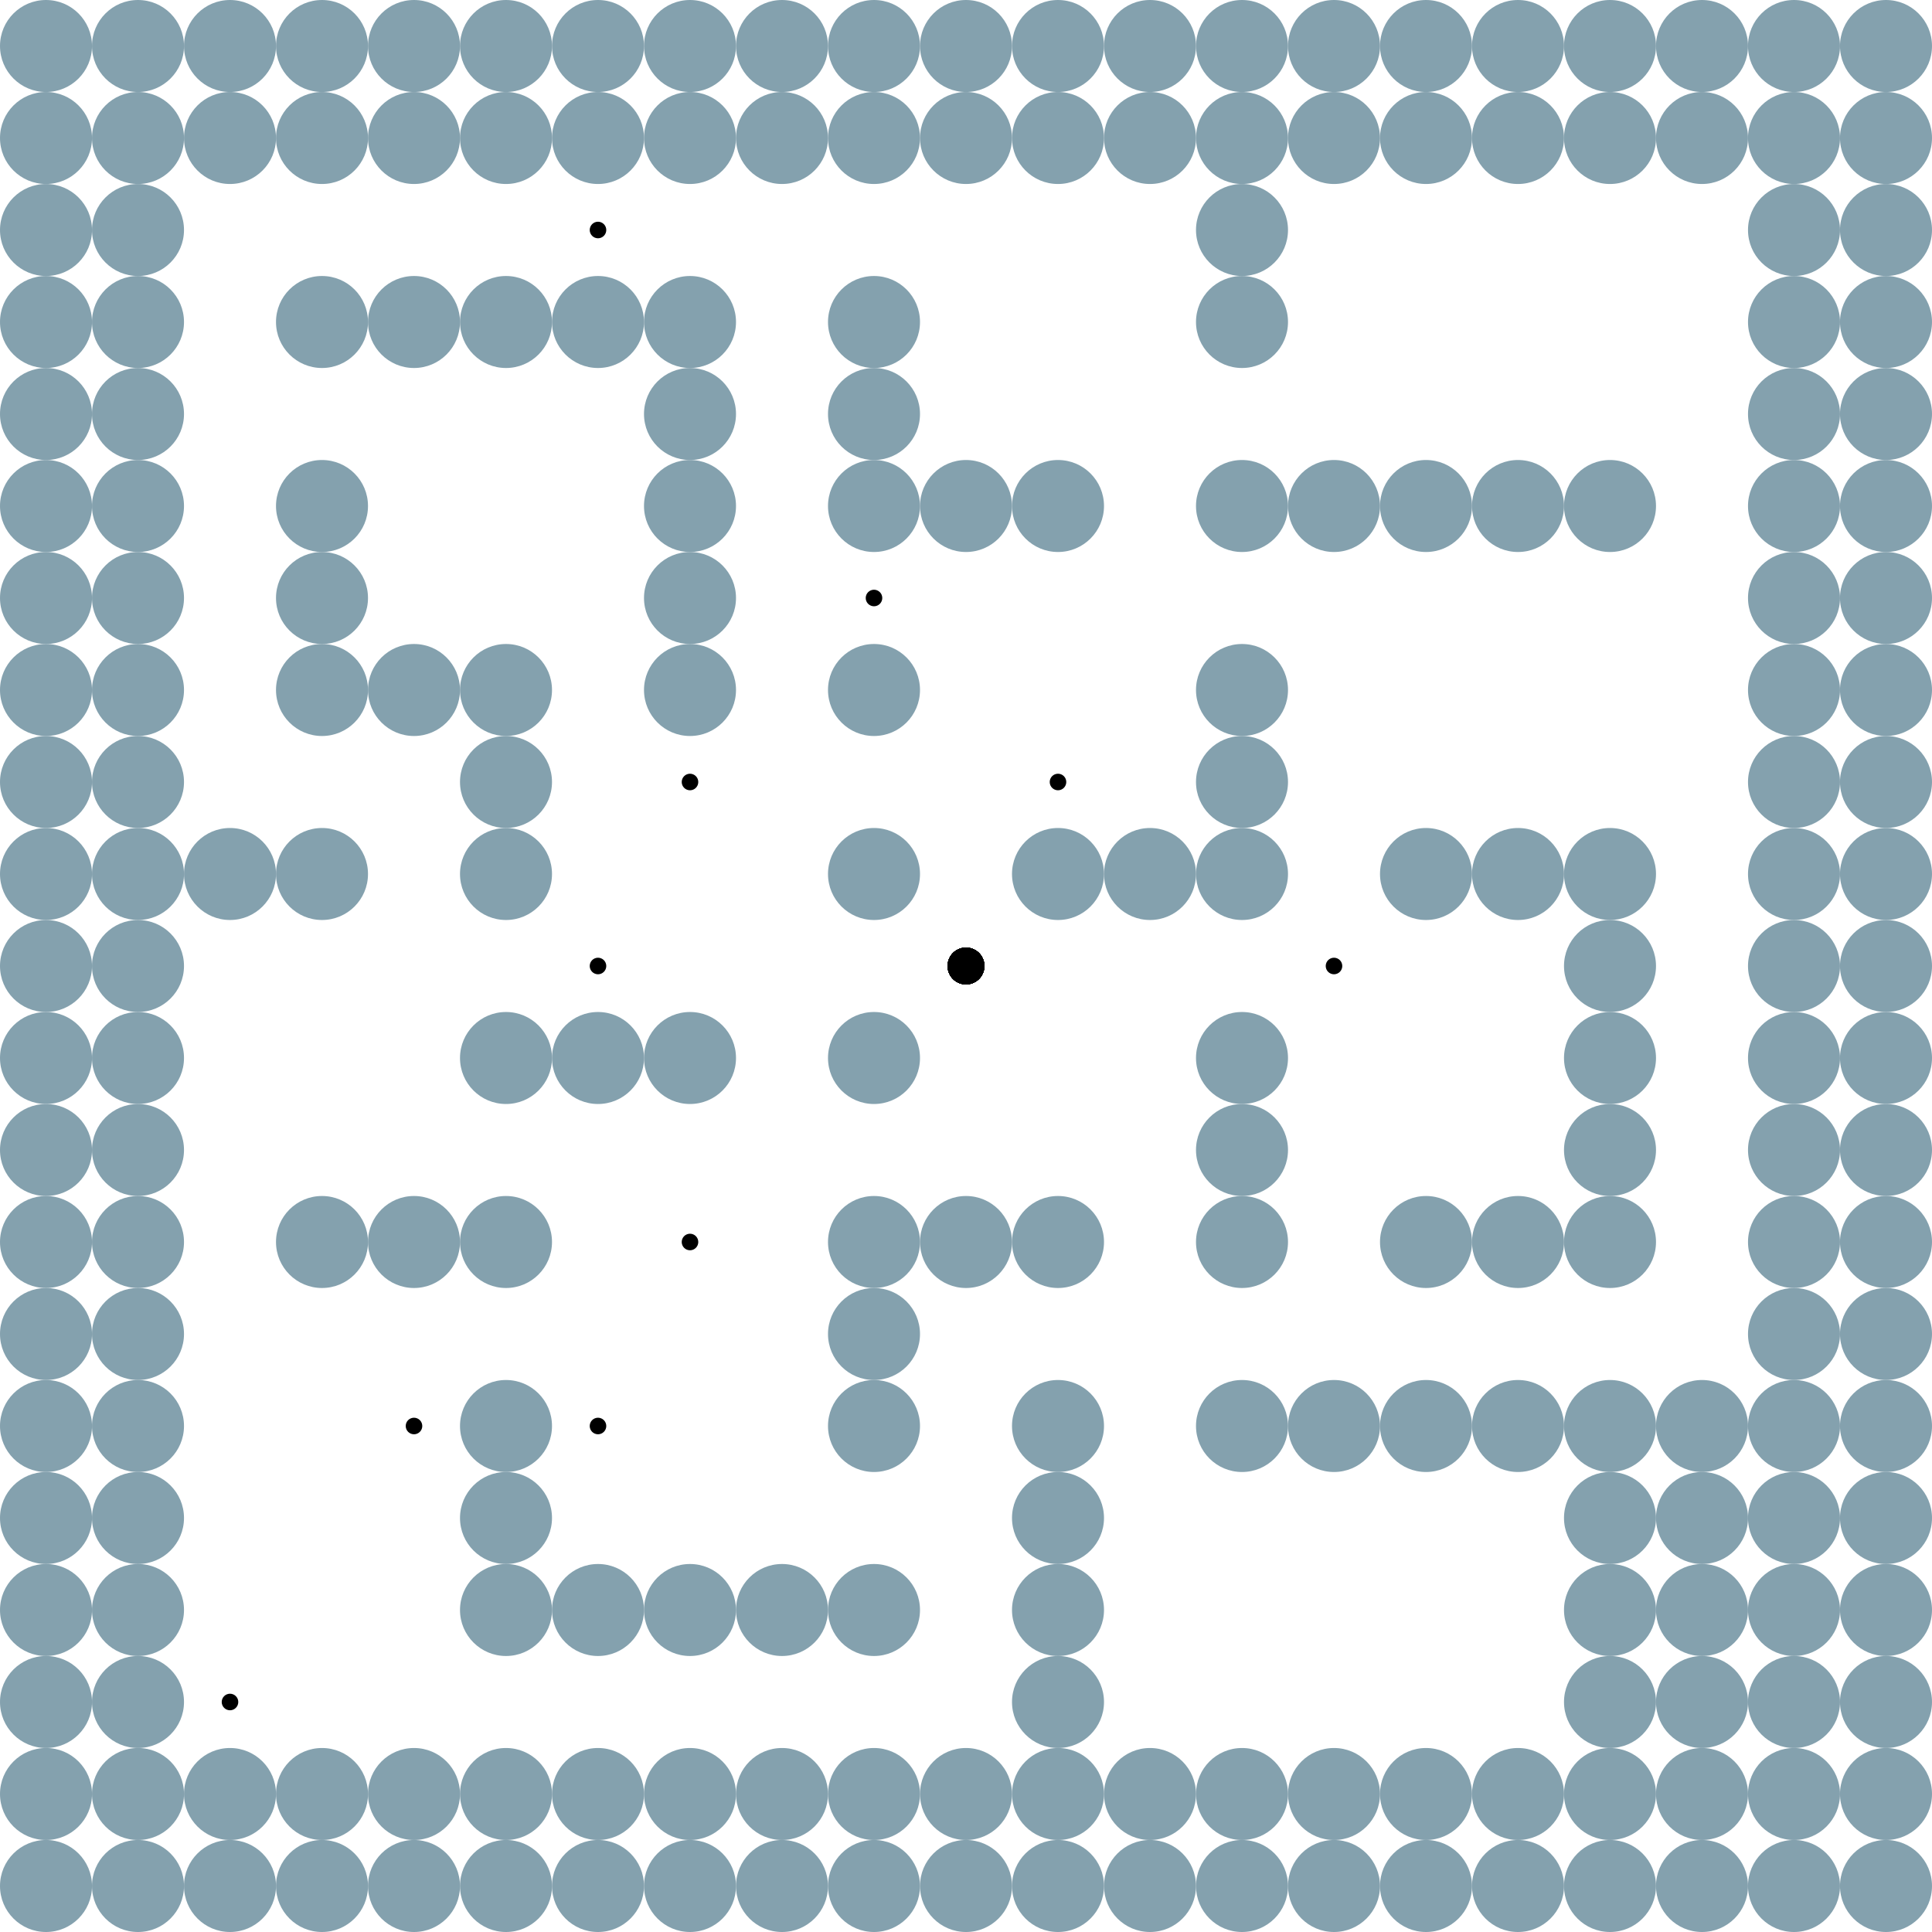 <?xml version="1.0" encoding="UTF-8"?>
<svg xmlns="http://www.w3.org/2000/svg" xmlns:xlink="http://www.w3.org/1999/xlink"
	width="512" height="512" viewBox="-1.05 -1.05 2.1 2.1">


<defs>
<style>
	.landmark {fill: #84A1AE; r: 0.05;}
	.agent {r: 0.02;}
	.goal {stroke: black; stroke-width: 0.002; r: 0.008;}
</style>
</defs>


<circle class="landmark" cx="-1.000" cy="-1.000">  </circle>
<circle class="landmark" cx="-0.900" cy="-1.000">  </circle>
<circle class="landmark" cx="-0.800" cy="-1.000">  </circle>
<circle class="landmark" cx="-0.700" cy="-1.000">  </circle>
<circle class="landmark" cx="-0.600" cy="-1.000">  </circle>
<circle class="landmark" cx="-0.500" cy="-1.000">  </circle>
<circle class="landmark" cx="-0.400" cy="-1.000">  </circle>
<circle class="landmark" cx="-0.300" cy="-1.000">  </circle>
<circle class="landmark" cx="-0.200" cy="-1.000">  </circle>
<circle class="landmark" cx="-0.100" cy="-1.000">  </circle>
<circle class="landmark" cx="0.000" cy="-1.000">  </circle>
<circle class="landmark" cx="0.100" cy="-1.000">  </circle>
<circle class="landmark" cx="0.200" cy="-1.000">  </circle>
<circle class="landmark" cx="0.300" cy="-1.000">  </circle>
<circle class="landmark" cx="0.400" cy="-1.000">  </circle>
<circle class="landmark" cx="0.500" cy="-1.000">  </circle>
<circle class="landmark" cx="0.600" cy="-1.000">  </circle>
<circle class="landmark" cx="0.700" cy="-1.000">  </circle>
<circle class="landmark" cx="0.800" cy="-1.000">  </circle>
<circle class="landmark" cx="0.900" cy="-1.000">  </circle>
<circle class="landmark" cx="1.000" cy="-1.000">  </circle>
<circle class="landmark" cx="-1.000" cy="-0.900">  </circle>
<circle class="landmark" cx="-0.900" cy="-0.900">  </circle>
<circle class="landmark" cx="-0.800" cy="-0.900">  </circle>
<circle class="landmark" cx="-0.700" cy="-0.900">  </circle>
<circle class="landmark" cx="-0.600" cy="-0.900">  </circle>
<circle class="landmark" cx="-0.500" cy="-0.900">  </circle>
<circle class="landmark" cx="-0.400" cy="-0.900">  </circle>
<circle class="landmark" cx="-0.300" cy="-0.900">  </circle>
<circle class="landmark" cx="-0.200" cy="-0.900">  </circle>
<circle class="landmark" cx="-0.100" cy="-0.900">  </circle>
<circle class="landmark" cx="0.000" cy="-0.900">  </circle>
<circle class="landmark" cx="0.100" cy="-0.900">  </circle>
<circle class="landmark" cx="0.200" cy="-0.900">  </circle>
<circle class="landmark" cx="0.300" cy="-0.900">  </circle>
<circle class="landmark" cx="0.400" cy="-0.900">  </circle>
<circle class="landmark" cx="0.500" cy="-0.900">  </circle>
<circle class="landmark" cx="0.600" cy="-0.900">  </circle>
<circle class="landmark" cx="0.700" cy="-0.900">  </circle>
<circle class="landmark" cx="0.800" cy="-0.900">  </circle>
<circle class="landmark" cx="0.900" cy="-0.900">  </circle>
<circle class="landmark" cx="1.000" cy="-0.900">  </circle>
<circle class="landmark" cx="-1.000" cy="-0.800">  </circle>
<circle class="landmark" cx="-0.900" cy="-0.800">  </circle>
<circle class="landmark" cx="0.300" cy="-0.800">  </circle>
<circle class="landmark" cx="0.900" cy="-0.800">  </circle>
<circle class="landmark" cx="1.000" cy="-0.800">  </circle>
<circle class="landmark" cx="-1.000" cy="-0.700">  </circle>
<circle class="landmark" cx="-0.900" cy="-0.700">  </circle>
<circle class="landmark" cx="-0.700" cy="-0.700">  </circle>
<circle class="landmark" cx="-0.600" cy="-0.700">  </circle>
<circle class="landmark" cx="-0.500" cy="-0.700">  </circle>
<circle class="landmark" cx="-0.400" cy="-0.700">  </circle>
<circle class="landmark" cx="-0.300" cy="-0.700">  </circle>
<circle class="landmark" cx="-0.100" cy="-0.700">  </circle>
<circle class="landmark" cx="0.300" cy="-0.700">  </circle>
<circle class="landmark" cx="0.900" cy="-0.700">  </circle>
<circle class="landmark" cx="1.000" cy="-0.700">  </circle>
<circle class="landmark" cx="-1.000" cy="-0.600">  </circle>
<circle class="landmark" cx="-0.900" cy="-0.600">  </circle>
<circle class="landmark" cx="-0.300" cy="-0.600">  </circle>
<circle class="landmark" cx="-0.100" cy="-0.600">  </circle>
<circle class="landmark" cx="0.900" cy="-0.600">  </circle>
<circle class="landmark" cx="1.000" cy="-0.600">  </circle>
<circle class="landmark" cx="-1.000" cy="-0.500">  </circle>
<circle class="landmark" cx="-0.900" cy="-0.500">  </circle>
<circle class="landmark" cx="-0.700" cy="-0.500">  </circle>
<circle class="landmark" cx="-0.300" cy="-0.500">  </circle>
<circle class="landmark" cx="-0.100" cy="-0.500">  </circle>
<circle class="landmark" cx="0.000" cy="-0.500">  </circle>
<circle class="landmark" cx="0.100" cy="-0.500">  </circle>
<circle class="landmark" cx="0.300" cy="-0.500">  </circle>
<circle class="landmark" cx="0.400" cy="-0.500">  </circle>
<circle class="landmark" cx="0.500" cy="-0.500">  </circle>
<circle class="landmark" cx="0.600" cy="-0.500">  </circle>
<circle class="landmark" cx="0.700" cy="-0.500">  </circle>
<circle class="landmark" cx="0.900" cy="-0.500">  </circle>
<circle class="landmark" cx="1.000" cy="-0.500">  </circle>
<circle class="landmark" cx="-1.000" cy="-0.400">  </circle>
<circle class="landmark" cx="-0.900" cy="-0.400">  </circle>
<circle class="landmark" cx="-0.700" cy="-0.400">  </circle>
<circle class="landmark" cx="-0.300" cy="-0.400">  </circle>
<circle class="landmark" cx="0.900" cy="-0.400">  </circle>
<circle class="landmark" cx="1.000" cy="-0.400">  </circle>
<circle class="landmark" cx="-1.000" cy="-0.300">  </circle>
<circle class="landmark" cx="-0.900" cy="-0.300">  </circle>
<circle class="landmark" cx="-0.700" cy="-0.300">  </circle>
<circle class="landmark" cx="-0.600" cy="-0.300">  </circle>
<circle class="landmark" cx="-0.500" cy="-0.300">  </circle>
<circle class="landmark" cx="-0.300" cy="-0.300">  </circle>
<circle class="landmark" cx="-0.100" cy="-0.300">  </circle>
<circle class="landmark" cx="0.300" cy="-0.300">  </circle>
<circle class="landmark" cx="0.900" cy="-0.300">  </circle>
<circle class="landmark" cx="1.000" cy="-0.300">  </circle>
<circle class="landmark" cx="-1.000" cy="-0.200">  </circle>
<circle class="landmark" cx="-0.900" cy="-0.200">  </circle>
<circle class="landmark" cx="-0.500" cy="-0.200">  </circle>
<circle class="landmark" cx="0.300" cy="-0.200">  </circle>
<circle class="landmark" cx="0.900" cy="-0.200">  </circle>
<circle class="landmark" cx="1.000" cy="-0.200">  </circle>
<circle class="landmark" cx="-1.000" cy="-0.100">  </circle>
<circle class="landmark" cx="-0.900" cy="-0.100">  </circle>
<circle class="landmark" cx="-0.800" cy="-0.100">  </circle>
<circle class="landmark" cx="-0.700" cy="-0.100">  </circle>
<circle class="landmark" cx="-0.500" cy="-0.100">  </circle>
<circle class="landmark" cx="-0.100" cy="-0.100">  </circle>
<circle class="landmark" cx="0.100" cy="-0.100">  </circle>
<circle class="landmark" cx="0.200" cy="-0.100">  </circle>
<circle class="landmark" cx="0.300" cy="-0.100">  </circle>
<circle class="landmark" cx="0.500" cy="-0.100">  </circle>
<circle class="landmark" cx="0.600" cy="-0.100">  </circle>
<circle class="landmark" cx="0.700" cy="-0.100">  </circle>
<circle class="landmark" cx="0.900" cy="-0.100">  </circle>
<circle class="landmark" cx="1.000" cy="-0.100">  </circle>
<circle class="landmark" cx="-1.000" cy="0.000">  </circle>
<circle class="landmark" cx="-0.900" cy="0.000">  </circle>
<circle class="landmark" cx="0.700" cy="0.000">  </circle>
<circle class="landmark" cx="0.900" cy="0.000">  </circle>
<circle class="landmark" cx="1.000" cy="0.000">  </circle>
<circle class="landmark" cx="-1.000" cy="0.100">  </circle>
<circle class="landmark" cx="-0.900" cy="0.100">  </circle>
<circle class="landmark" cx="-0.500" cy="0.100">  </circle>
<circle class="landmark" cx="-0.400" cy="0.100">  </circle>
<circle class="landmark" cx="-0.300" cy="0.100">  </circle>
<circle class="landmark" cx="-0.100" cy="0.100">  </circle>
<circle class="landmark" cx="0.300" cy="0.100">  </circle>
<circle class="landmark" cx="0.700" cy="0.100">  </circle>
<circle class="landmark" cx="0.900" cy="0.100">  </circle>
<circle class="landmark" cx="1.000" cy="0.100">  </circle>
<circle class="landmark" cx="-1.000" cy="0.200">  </circle>
<circle class="landmark" cx="-0.900" cy="0.200">  </circle>
<circle class="landmark" cx="0.300" cy="0.200">  </circle>
<circle class="landmark" cx="0.700" cy="0.200">  </circle>
<circle class="landmark" cx="0.900" cy="0.200">  </circle>
<circle class="landmark" cx="1.000" cy="0.200">  </circle>
<circle class="landmark" cx="-1.000" cy="0.300">  </circle>
<circle class="landmark" cx="-0.900" cy="0.300">  </circle>
<circle class="landmark" cx="-0.700" cy="0.300">  </circle>
<circle class="landmark" cx="-0.600" cy="0.300">  </circle>
<circle class="landmark" cx="-0.500" cy="0.300">  </circle>
<circle class="landmark" cx="-0.100" cy="0.300">  </circle>
<circle class="landmark" cx="0.000" cy="0.300">  </circle>
<circle class="landmark" cx="0.100" cy="0.300">  </circle>
<circle class="landmark" cx="0.300" cy="0.300">  </circle>
<circle class="landmark" cx="0.500" cy="0.300">  </circle>
<circle class="landmark" cx="0.600" cy="0.300">  </circle>
<circle class="landmark" cx="0.700" cy="0.300">  </circle>
<circle class="landmark" cx="0.900" cy="0.300">  </circle>
<circle class="landmark" cx="1.000" cy="0.300">  </circle>
<circle class="landmark" cx="-1.000" cy="0.400">  </circle>
<circle class="landmark" cx="-0.900" cy="0.400">  </circle>
<circle class="landmark" cx="-0.100" cy="0.400">  </circle>
<circle class="landmark" cx="0.900" cy="0.400">  </circle>
<circle class="landmark" cx="1.000" cy="0.400">  </circle>
<circle class="landmark" cx="-1.000" cy="0.500">  </circle>
<circle class="landmark" cx="-0.900" cy="0.500">  </circle>
<circle class="landmark" cx="-0.500" cy="0.500">  </circle>
<circle class="landmark" cx="-0.100" cy="0.500">  </circle>
<circle class="landmark" cx="0.100" cy="0.500">  </circle>
<circle class="landmark" cx="0.300" cy="0.500">  </circle>
<circle class="landmark" cx="0.400" cy="0.500">  </circle>
<circle class="landmark" cx="0.500" cy="0.500">  </circle>
<circle class="landmark" cx="0.600" cy="0.500">  </circle>
<circle class="landmark" cx="0.700" cy="0.500">  </circle>
<circle class="landmark" cx="0.800" cy="0.500">  </circle>
<circle class="landmark" cx="0.900" cy="0.500">  </circle>
<circle class="landmark" cx="1.000" cy="0.500">  </circle>
<circle class="landmark" cx="-1.000" cy="0.600">  </circle>
<circle class="landmark" cx="-0.900" cy="0.600">  </circle>
<circle class="landmark" cx="-0.500" cy="0.600">  </circle>
<circle class="landmark" cx="0.100" cy="0.600">  </circle>
<circle class="landmark" cx="0.700" cy="0.600">  </circle>
<circle class="landmark" cx="0.800" cy="0.600">  </circle>
<circle class="landmark" cx="0.900" cy="0.600">  </circle>
<circle class="landmark" cx="1.000" cy="0.600">  </circle>
<circle class="landmark" cx="-1.000" cy="0.700">  </circle>
<circle class="landmark" cx="-0.900" cy="0.700">  </circle>
<circle class="landmark" cx="-0.500" cy="0.700">  </circle>
<circle class="landmark" cx="-0.400" cy="0.700">  </circle>
<circle class="landmark" cx="-0.300" cy="0.700">  </circle>
<circle class="landmark" cx="-0.200" cy="0.700">  </circle>
<circle class="landmark" cx="-0.100" cy="0.700">  </circle>
<circle class="landmark" cx="0.100" cy="0.700">  </circle>
<circle class="landmark" cx="0.700" cy="0.700">  </circle>
<circle class="landmark" cx="0.800" cy="0.700">  </circle>
<circle class="landmark" cx="0.900" cy="0.700">  </circle>
<circle class="landmark" cx="1.000" cy="0.700">  </circle>
<circle class="landmark" cx="-1.000" cy="0.800">  </circle>
<circle class="landmark" cx="-0.900" cy="0.800">  </circle>
<circle class="landmark" cx="0.100" cy="0.800">  </circle>
<circle class="landmark" cx="0.700" cy="0.800">  </circle>
<circle class="landmark" cx="0.800" cy="0.800">  </circle>
<circle class="landmark" cx="0.900" cy="0.800">  </circle>
<circle class="landmark" cx="1.000" cy="0.800">  </circle>
<circle class="landmark" cx="-1.000" cy="0.900">  </circle>
<circle class="landmark" cx="-0.900" cy="0.900">  </circle>
<circle class="landmark" cx="-0.800" cy="0.900">  </circle>
<circle class="landmark" cx="-0.700" cy="0.900">  </circle>
<circle class="landmark" cx="-0.600" cy="0.900">  </circle>
<circle class="landmark" cx="-0.500" cy="0.900">  </circle>
<circle class="landmark" cx="-0.400" cy="0.900">  </circle>
<circle class="landmark" cx="-0.300" cy="0.900">  </circle>
<circle class="landmark" cx="-0.200" cy="0.900">  </circle>
<circle class="landmark" cx="-0.100" cy="0.900">  </circle>
<circle class="landmark" cx="0.000" cy="0.900">  </circle>
<circle class="landmark" cx="0.100" cy="0.900">  </circle>
<circle class="landmark" cx="0.200" cy="0.900">  </circle>
<circle class="landmark" cx="0.300" cy="0.900">  </circle>
<circle class="landmark" cx="0.400" cy="0.900">  </circle>
<circle class="landmark" cx="0.500" cy="0.900">  </circle>
<circle class="landmark" cx="0.600" cy="0.900">  </circle>
<circle class="landmark" cx="0.700" cy="0.900">  </circle>
<circle class="landmark" cx="0.800" cy="0.900">  </circle>
<circle class="landmark" cx="0.900" cy="0.900">  </circle>
<circle class="landmark" cx="1.000" cy="0.900">  </circle>
<circle class="landmark" cx="-1.000" cy="1.000">  </circle>
<circle class="landmark" cx="-0.900" cy="1.000">  </circle>
<circle class="landmark" cx="-0.800" cy="1.000">  </circle>
<circle class="landmark" cx="-0.700" cy="1.000">  </circle>
<circle class="landmark" cx="-0.600" cy="1.000">  </circle>
<circle class="landmark" cx="-0.500" cy="1.000">  </circle>
<circle class="landmark" cx="-0.400" cy="1.000">  </circle>
<circle class="landmark" cx="-0.300" cy="1.000">  </circle>
<circle class="landmark" cx="-0.200" cy="1.000">  </circle>
<circle class="landmark" cx="-0.100" cy="1.000">  </circle>
<circle class="landmark" cx="0.000" cy="1.000">  </circle>
<circle class="landmark" cx="0.100" cy="1.000">  </circle>
<circle class="landmark" cx="0.200" cy="1.000">  </circle>
<circle class="landmark" cx="0.300" cy="1.000">  </circle>
<circle class="landmark" cx="0.400" cy="1.000">  </circle>
<circle class="landmark" cx="0.500" cy="1.000">  </circle>
<circle class="landmark" cx="0.600" cy="1.000">  </circle>
<circle class="landmark" cx="0.700" cy="1.000">  </circle>
<circle class="landmark" cx="0.800" cy="1.000">  </circle>
<circle class="landmark" cx="0.900" cy="1.000">  </circle>
<circle class="landmark" cx="1.000" cy="1.000">  </circle>
<circle class="landmark" cx="-100.000" cy="-100.000">  </circle>
<circle class="landmark" cx="-100.000" cy="-100.000">  </circle>
<circle class="landmark" cx="-100.000" cy="-100.000">  </circle>
<circle class="landmark" cx="-100.000" cy="-100.000">  </circle>
<circle class="landmark" cx="-100.000" cy="-100.000">  </circle>
<circle class="landmark" cx="-100.000" cy="-100.000">  </circle>
<circle class="landmark" cx="-100.000" cy="-100.000">  </circle>
<circle class="landmark" cx="-100.000" cy="-100.000">  </circle>
<circle class="landmark" cx="-100.000" cy="-100.000">  </circle>
<circle class="landmark" cx="-100.000" cy="-100.000">  </circle>
<circle class="landmark" cx="-100.000" cy="-100.000">  </circle>
<circle class="landmark" cx="-100.000" cy="-100.000">  </circle>
<circle class="landmark" cx="-100.000" cy="-100.000">  </circle>
<circle class="landmark" cx="-100.000" cy="-100.000">  </circle>
<circle class="landmark" cx="-100.000" cy="-100.000">  </circle>
<circle class="landmark" cx="-100.000" cy="-100.000">  </circle>
<circle class="landmark" cx="-100.000" cy="-100.000">  </circle>
<circle class="landmark" cx="-100.000" cy="-100.000">  </circle>
<circle class="landmark" cx="-100.000" cy="-100.000">  </circle>
<circle class="landmark" cx="-100.000" cy="-100.000">  </circle>
<circle class="landmark" cx="-100.000" cy="-100.000">  </circle>
<circle class="landmark" cx="-100.000" cy="-100.000">  </circle>
<circle class="landmark" cx="-100.000" cy="-100.000">  </circle>
<circle class="landmark" cx="-100.000" cy="-100.000">  </circle>


<circle class="goal" cx="-0.400" cy="-0.800" fill="hsl(0, 100%, 50%)">  </circle>
<circle class="goal" cx="-0.300" cy="0.300" fill="hsl(36, 100%, 50%)">  </circle>
<circle class="goal" cx="-0.400" cy="0.500" fill="hsl(72, 100%, 50%)">  </circle>
<circle class="goal" cx="-0.400" cy="0.000" fill="hsl(108, 100%, 50%)">  </circle>
<circle class="goal" cx="0.100" cy="-0.200" fill="hsl(144, 100%, 50%)">  </circle>
<circle class="goal" cx="0.400" cy="0.000" fill="hsl(180, 100%, 50%)">  </circle>
<circle class="goal" cx="-0.300" cy="-0.200" fill="hsl(216, 100%, 50%)">  </circle>
<circle class="goal" cx="-0.800" cy="0.800" fill="hsl(252, 100%, 50%)">  </circle>
<circle class="goal" cx="-0.600" cy="0.500" fill="hsl(288, 100%, 50%)">  </circle>
<circle class="goal" cx="-0.100" cy="-0.400" fill="hsl(324, 100%, 50%)">  </circle>


<circle class="agent" fill="hsl(0, 70%, 50%)">
<animate attributeName="cx" dur="0.02s"
	keyTimes="0.0;1.0" repeatCount="indefinite"
	values="-0.300;-0.301"/>
<animate attributeName="cy" dur="0.02s"
	keyTimes="0.0;1.0" repeatCount="indefinite"
	values="0.400;0.400"/>
</circle>


<circle class="agent" fill="hsl(36, 70%, 50%)">
<animate attributeName="cx" dur="0.02s"
	keyTimes="0.0;1.0" repeatCount="indefinite"
	values="0.400;0.400"/>
<animate attributeName="cy" dur="0.02s"
	keyTimes="0.0;1.0" repeatCount="indefinite"
	values="0.000;0.000"/>
</circle>


<circle class="agent" fill="hsl(72, 70%, 50%)">
<animate attributeName="cx" dur="0.02s"
	keyTimes="0.0;1.0" repeatCount="indefinite"
	values="-0.800;-0.800"/>
<animate attributeName="cy" dur="0.02s"
	keyTimes="0.0;1.0" repeatCount="indefinite"
	values="0.000;-0.001"/>
</circle>


<circle class="agent" fill="hsl(108, 70%, 50%)">
<animate attributeName="cx" dur="0.02s"
	keyTimes="0.0;1.0" repeatCount="indefinite"
	values="-0.800;-0.799"/>
<animate attributeName="cy" dur="0.02s"
	keyTimes="0.0;1.0" repeatCount="indefinite"
	values="-0.500;-0.500"/>
</circle>


<circle class="agent" fill="hsl(144, 70%, 50%)">
<animate attributeName="cx" dur="0.02s"
	keyTimes="0.0;1.0" repeatCount="indefinite"
	values="-0.200;-0.200"/>
<animate attributeName="cy" dur="0.02s"
	keyTimes="0.0;1.0" repeatCount="indefinite"
	values="0.300;0.301"/>
</circle>


<circle class="agent" fill="hsl(180, 70%, 50%)">
<animate attributeName="cx" dur="0.02s"
	keyTimes="0.0;1.0" repeatCount="indefinite"
	values="-0.300;-0.299"/>
<animate attributeName="cy" dur="0.02s"
	keyTimes="0.0;1.0" repeatCount="indefinite"
	values="0.000;0.000"/>
</circle>


<circle class="agent" fill="hsl(216, 70%, 50%)">
<animate attributeName="cx" dur="0.02s"
	keyTimes="0.0;1.0" repeatCount="indefinite"
	values="0.500;0.500"/>
<animate attributeName="cy" dur="0.02s"
	keyTimes="0.0;1.0" repeatCount="indefinite"
	values="-0.800;-0.801"/>
</circle>


<circle class="agent" fill="hsl(252, 70%, 50%)">
<animate attributeName="cx" dur="0.02s"
	keyTimes="0.0;1.0" repeatCount="indefinite"
	values="-0.600;-0.601"/>
<animate attributeName="cy" dur="0.02s"
	keyTimes="0.0;1.0" repeatCount="indefinite"
	values="0.600;0.601"/>
</circle>


<circle class="agent" fill="hsl(288, 70%, 50%)">
<animate attributeName="cx" dur="0.02s"
	keyTimes="0.0;1.0" repeatCount="indefinite"
	values="-0.100;-0.100"/>
<animate attributeName="cy" dur="0.02s"
	keyTimes="0.0;1.0" repeatCount="indefinite"
	values="-0.800;-0.799"/>
</circle>


<circle class="agent" fill="hsl(324, 70%, 50%)">
<animate attributeName="cx" dur="0.02s"
	keyTimes="0.0;1.0" repeatCount="indefinite"
	values="-0.400;-0.399"/>
<animate attributeName="cy" dur="0.02s"
	keyTimes="0.0;1.0" repeatCount="indefinite"
	values="0.200;0.200"/>
</circle>


</svg>